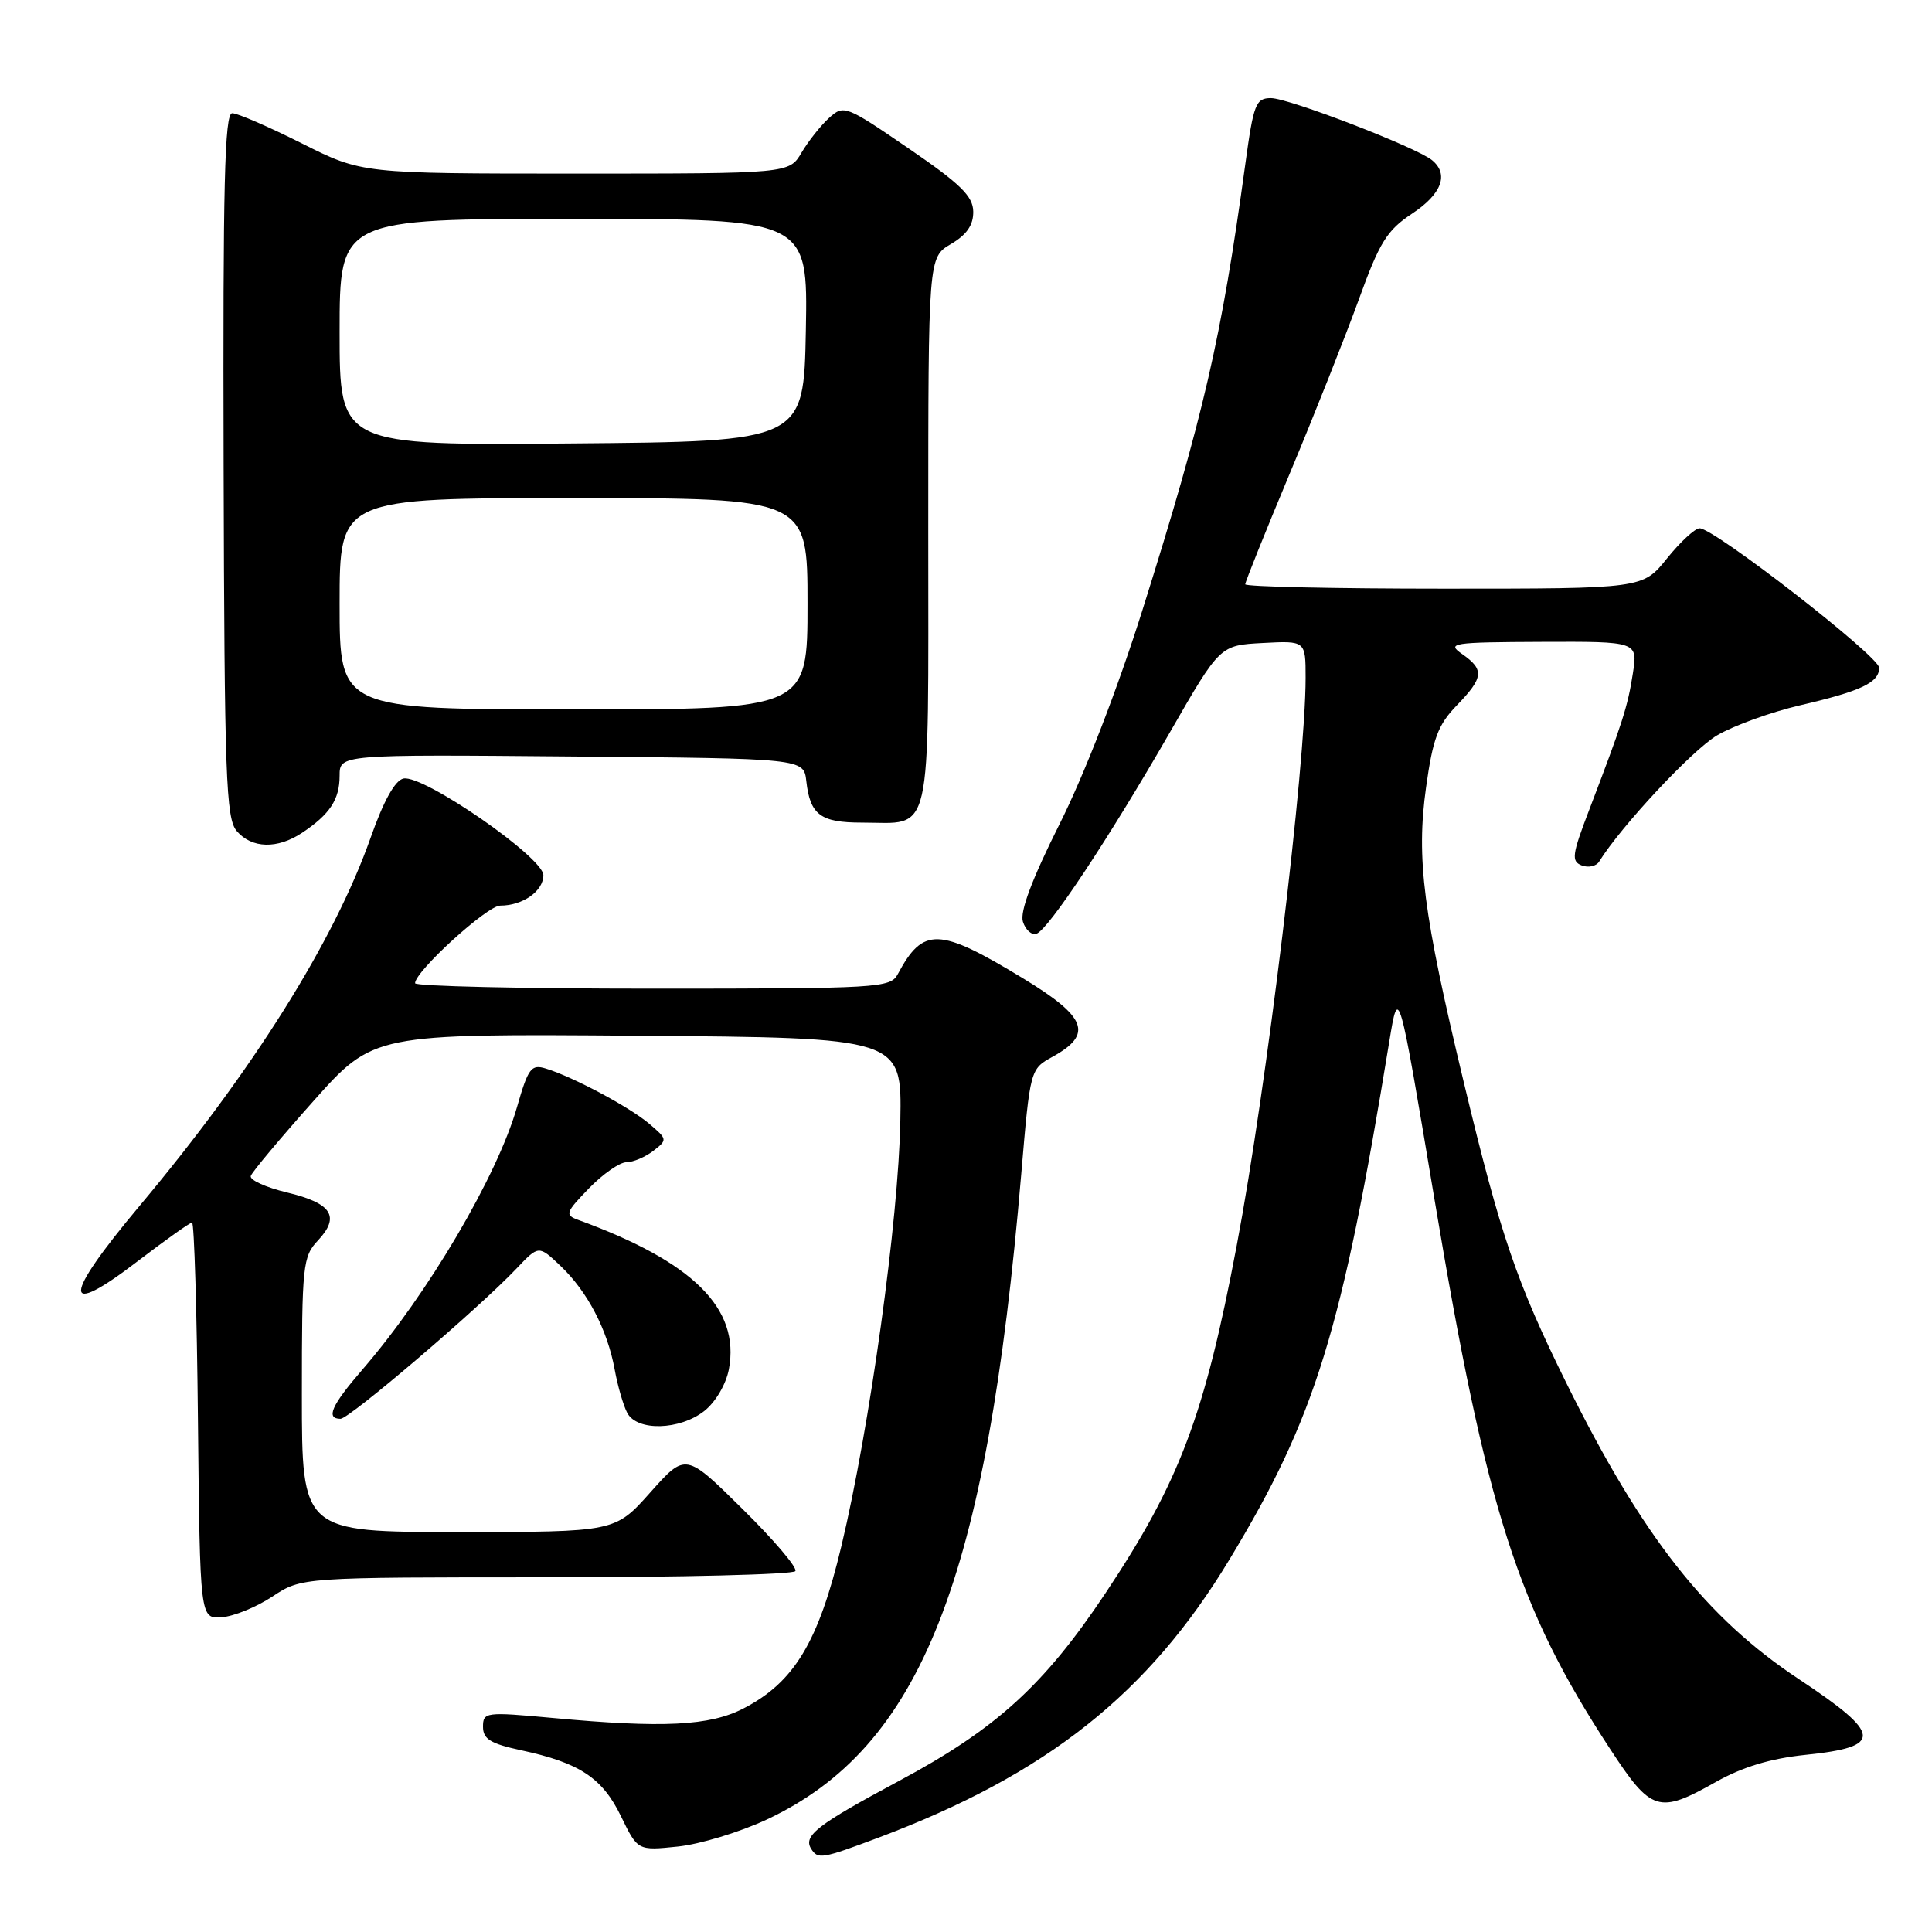 <?xml version="1.0" encoding="UTF-8" standalone="no"?>
<!DOCTYPE svg PUBLIC "-//W3C//DTD SVG 1.1//EN" "http://www.w3.org/Graphics/SVG/1.1/DTD/svg11.dtd" >
<svg xmlns="http://www.w3.org/2000/svg" xmlns:xlink="http://www.w3.org/1999/xlink" version="1.1" viewBox="0 0 256 256">
 <g >
 <path fill="currentColor"
d=" M 116.43 243.49 C 138.68 235.12 152.18 224.42 162.91 206.64 C 174.32 187.77 177.80 176.48 184.09 138.00 C 185.32 130.50 185.32 130.50 190.09 159.00 C 196.98 200.18 201.08 213.01 213.35 231.75 C 218.82 240.11 219.77 240.40 227.38 236.11 C 230.90 234.13 234.61 233.01 239.24 232.53 C 249.58 231.47 249.43 229.83 238.37 222.50 C 226.06 214.35 217.64 203.63 207.58 183.32 C 200.96 169.93 198.85 163.78 193.98 143.50 C 188.56 120.93 187.64 113.80 188.96 104.33 C 189.86 97.86 190.54 96.04 193.02 93.48 C 196.59 89.79 196.71 88.74 193.75 86.67 C 191.65 85.21 192.37 85.10 204.26 85.05 C 217.02 85.00 217.02 85.00 216.36 89.25 C 215.68 93.64 215.00 95.74 210.59 107.28 C 208.29 113.28 208.18 114.13 209.60 114.68 C 210.48 115.01 211.52 114.78 211.90 114.16 C 214.80 109.48 224.23 99.38 227.52 97.44 C 229.73 96.14 234.66 94.36 238.46 93.47 C 246.61 91.58 249.00 90.45 249.00 88.48 C 249.00 86.97 227.16 70.00 225.21 70.00 C 224.60 70.00 222.65 71.80 220.88 74.00 C 217.67 78.00 217.67 78.00 191.33 78.00 C 176.85 78.00 165.00 77.74 165.00 77.42 C 165.00 77.10 167.67 70.46 170.93 62.67 C 174.19 54.88 178.29 44.53 180.05 39.69 C 182.79 32.10 183.78 30.51 187.12 28.30 C 191.05 25.70 192.02 23.08 189.75 21.22 C 187.66 19.51 170.76 13.00 168.41 13.00 C 166.40 13.00 166.10 13.76 165.01 21.75 C 161.84 44.90 159.52 54.97 151.37 80.87 C 148.11 91.22 143.68 102.66 140.40 109.19 C 136.74 116.49 135.12 120.81 135.54 122.13 C 135.89 123.22 136.69 123.94 137.33 123.73 C 138.90 123.22 146.94 111.08 155.04 97.00 C 161.65 85.50 161.65 85.50 167.33 85.20 C 173.00 84.90 173.00 84.90 173.00 89.81 C 173.00 101.48 167.82 144.23 163.88 165.00 C 159.61 187.58 156.30 196.36 146.49 211.09 C 138.34 223.32 131.99 229.10 119.11 235.99 C 108.34 241.76 106.41 243.24 107.47 244.96 C 108.37 246.41 108.90 246.32 116.43 243.49 Z  M 101.58 241.11 C 122.04 231.53 130.75 209.45 135.32 155.58 C 136.50 141.66 136.50 141.66 139.50 140.01 C 144.87 137.04 144.01 134.76 135.55 129.63 C 124.40 122.86 122.32 122.79 118.96 129.08 C 117.98 130.91 116.48 131.00 86.46 131.00 C 69.16 131.00 55.00 130.68 55.00 130.28 C 55.00 128.71 64.55 120.00 66.28 120.00 C 69.27 120.00 72.00 118.08 72.00 115.97 C 72.00 113.61 56.12 102.63 53.47 103.16 C 52.35 103.38 50.83 106.11 49.11 111.00 C 44.25 124.76 33.50 141.88 18.45 159.84 C 8.22 172.05 8.17 174.85 18.32 167.06 C 21.96 164.28 25.16 162.00 25.45 162.00 C 25.73 162.00 26.09 173.81 26.23 188.25 C 26.50 214.50 26.50 214.50 29.39 214.29 C 30.97 214.18 34.00 212.94 36.11 211.54 C 39.96 209.00 39.96 209.00 72.42 209.00 C 90.27 209.00 105.11 208.63 105.39 208.18 C 105.67 207.72 102.51 204.01 98.37 199.93 C 90.85 192.50 90.85 192.50 86.17 197.75 C 81.50 203.00 81.50 203.00 60.75 203.00 C 40.00 203.00 40.00 203.00 40.00 184.81 C 40.00 167.64 40.12 166.50 42.13 164.37 C 45.11 161.19 43.97 159.43 38.03 158.01 C 35.21 157.33 33.05 156.35 33.23 155.82 C 33.40 155.29 37.14 150.83 41.52 145.91 C 49.49 136.97 49.49 136.97 84.50 137.24 C 119.50 137.50 119.50 137.50 119.30 148.50 C 119.07 161.56 115.25 189.14 111.49 204.86 C 108.45 217.58 105.24 222.91 98.53 226.37 C 94.05 228.69 87.88 229.00 73.25 227.64 C 64.35 226.82 64.00 226.86 64.00 228.81 C 64.00 230.43 65.00 231.05 69.05 231.92 C 76.79 233.58 79.82 235.58 82.28 240.66 C 84.50 245.23 84.50 245.23 89.81 244.68 C 92.73 244.38 98.03 242.77 101.58 241.11 Z  M 93.33 186.96 C 94.82 185.78 96.20 183.43 96.58 181.44 C 98.09 173.37 91.84 167.18 76.58 161.63 C 74.83 160.99 74.95 160.65 78.03 157.47 C 79.88 155.56 82.12 154.00 83.01 154.00 C 83.89 154.00 85.49 153.32 86.56 152.50 C 88.46 151.03 88.45 150.96 86.01 148.89 C 83.38 146.67 75.97 142.71 72.33 141.59 C 70.39 140.99 69.99 141.52 68.50 146.71 C 65.87 155.87 56.69 171.46 48.02 181.48 C 43.92 186.22 43.13 188.00 45.12 188.00 C 46.30 188.00 63.39 173.41 68.44 168.09 C 71.38 164.99 71.38 164.99 74.28 167.75 C 77.84 171.13 80.49 176.21 81.45 181.48 C 81.85 183.67 82.60 186.26 83.12 187.23 C 84.43 189.67 90.07 189.52 93.33 186.96 Z  M 40.03 110.35 C 43.71 107.90 45.00 105.94 45.00 102.79 C 45.00 99.97 45.00 99.97 75.75 100.24 C 106.50 100.50 106.50 100.50 106.84 103.50 C 107.34 107.97 108.72 109.00 114.19 109.00 C 123.67 109.00 123.00 111.94 123.00 70.52 C 123.00 34.11 123.00 34.11 126.00 32.34 C 128.11 31.10 128.99 29.81 128.96 28.03 C 128.93 25.99 127.26 24.36 120.39 19.66 C 112.06 13.96 111.81 13.86 109.85 15.63 C 108.75 16.63 107.11 18.70 106.21 20.22 C 104.57 23.00 104.57 23.00 76.26 23.00 C 47.96 23.00 47.96 23.00 40.00 19.00 C 35.62 16.80 31.47 15.00 30.77 15.00 C 29.76 15.00 29.53 24.49 29.63 61.62 C 29.74 102.91 29.94 108.45 31.37 110.12 C 33.36 112.44 36.76 112.53 40.03 110.35 Z  M 45.00 80.00 C 45.00 66.00 45.00 66.00 76.00 66.00 C 107.00 66.00 107.00 66.00 107.00 80.00 C 107.00 94.00 107.00 94.00 76.00 94.00 C 45.00 94.00 45.00 94.00 45.00 80.00 Z  M 45.00 44.01 C 45.00 29.00 45.00 29.00 76.03 29.00 C 107.05 29.00 107.05 29.00 106.78 43.75 C 106.50 58.50 106.50 58.50 75.75 58.76 C 45.00 59.03 45.00 59.03 45.00 44.01 Z "/>
</g>
</svg>